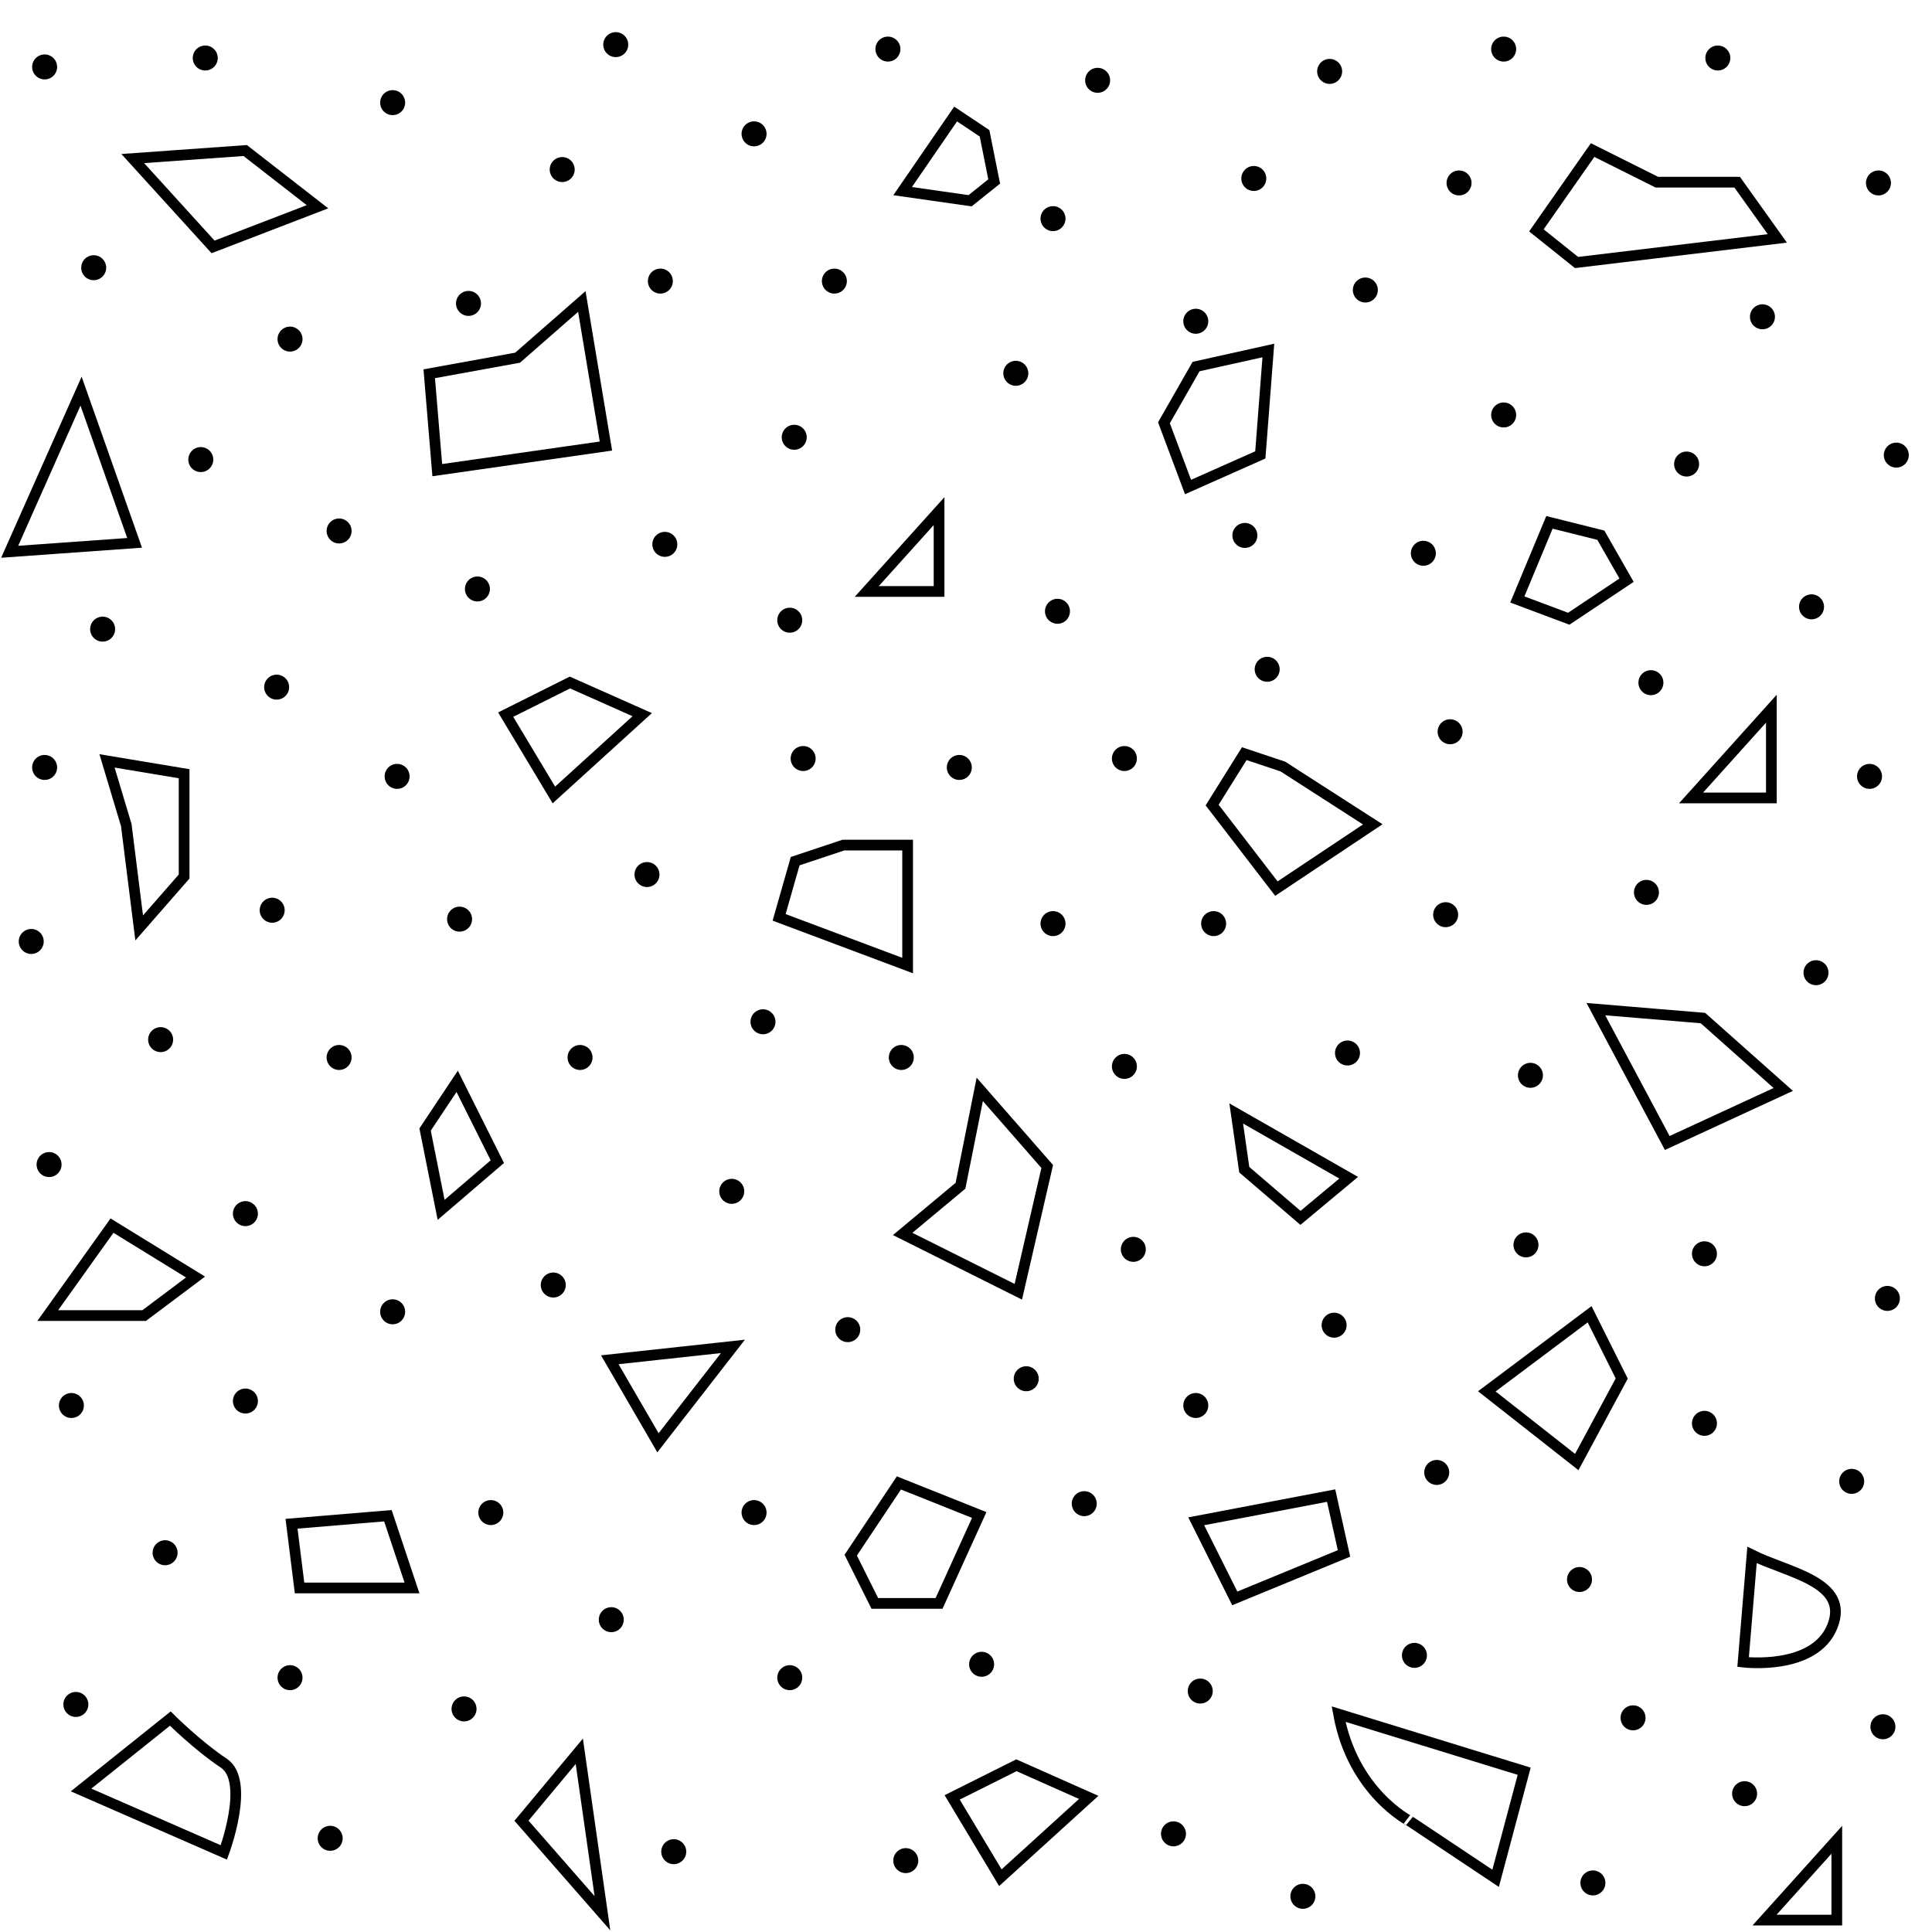 <?xml version="1.0"?>
<!-- Converted with SVG Converter - Version 0.9.6 (Compiled Thu Aug 31 10:01:05 2017) - Copyright (C) 2011 Nokia -->
<svg xmlns="http://www.w3.org/2000/svg" viewBox="1.525 -55.525 54.125 54.125" x="0px" xml:space="preserve" xmlns:xlink="http://www.w3.org/1999/xlink" version="1.1" y="0px" width="54.125" baseProfile="tiny" height="54.125">
 <g>
  <rect x="1.525" style="fill:none;" y="-55.525" width="54.125" height="54.125"/>
  <line y2="-45.067" style="fill:none;stroke:#000000;stroke-width:0.7;stroke-linecap:round;" x2="29.983" x1="29.983" y1="-45.067"/>
  <line y2="-47.65" style="fill:none;stroke:#000000;stroke-width:0.7;stroke-linecap:round;" x2="24.9" x1="24.9" y1="-47.65"/>
  <line y2="-43.275" style="fill:none;stroke:#000000;stroke-width:0.7;stroke-linecap:round;" x2="23.775" x1="23.775" y1="-43.275"/>
  <line y2="-47.65" style="fill:none;stroke:#000000;stroke-width:0.7;stroke-linecap:round;" x2="20.025" x1="20.025" y1="-47.65"/>
  <line y2="-51.775" style="fill:none;stroke:#000000;stroke-width:0.7;stroke-linecap:round;" x2="22.65" x1="22.65" y1="-51.775"/>
  <line y2="-50.775" style="fill:none;stroke:#000000;stroke-width:0.7;stroke-linecap:round;" x2="17.275" x1="17.275" y1="-50.775"/>
  <line y2="-47.025" style="fill:none;stroke:#000000;stroke-width:0.7;stroke-linecap:round;" x2="14.65" x1="14.65" y1="-47.025"/>
  <line y2="-52.65" style="fill:none;stroke:#000000;stroke-width:0.7;stroke-linecap:round;" x2="12.525" x1="12.525" y1="-52.65"/>
  <line y2="-54.275" style="fill:none;stroke:#000000;stroke-width:0.7;stroke-linecap:round;" x2="18.775" x1="18.775" y1="-54.275"/>
  <line y2="-53.9" style="fill:none;stroke:#000000;stroke-width:0.7;stroke-linecap:round;" x2="7.275" x1="7.275" y1="-53.9"/>
  <line y2="-53.65" style="fill:none;stroke:#000000;stroke-width:0.7;stroke-linecap:round;" x2="2.775" x1="2.775" y1="-53.65"/>
  <line y2="-48.025" style="fill:none;stroke:#000000;stroke-width:0.7;stroke-linecap:round;" x2="4.15" x1="4.15" y1="-48.025"/>
  <line y2="-46.025" style="fill:none;stroke:#000000;stroke-width:0.7;stroke-linecap:round;" x2="9.65" x1="9.65" y1="-46.025"/>
  <line y2="-40.65" style="fill:none;stroke:#000000;stroke-width:0.7;stroke-linecap:round;" x2="11.025" x1="11.025" y1="-40.65"/>
  <line y2="-42.65" style="fill:none;stroke:#000000;stroke-width:0.7;stroke-linecap:round;" x2="7.15" x1="7.15" y1="-42.65"/>
  <line y2="-30.025" style="fill:none;stroke:#000000;stroke-width:0.7;stroke-linecap:round;" x2="9.15" x1="9.15" y1="-30.025"/>
  <line y2="-29.775" style="fill:none;stroke:#000000;stroke-width:0.7;stroke-linecap:round;" x2="14.4" x1="14.4" y1="-29.775"/>
  <line y2="-25.9" style="fill:none;stroke:#000000;stroke-width:0.7;stroke-linecap:round;" x2="11.025" x1="11.025" y1="-25.9"/>
  <line y2="-26.4" style="fill:none;stroke:#000000;stroke-width:0.7;stroke-linecap:round;" x2="6.025" x1="6.025" y1="-26.4"/>
  <line y2="-29.15" style="fill:none;stroke:#000000;stroke-width:0.7;stroke-linecap:round;" x2="2.4" x1="2.4" y1="-29.15"/>
  <line y2="-22.9" style="fill:none;stroke:#000000;stroke-width:0.7;stroke-linecap:round;" x2="2.9" x1="2.9" y1="-22.9"/>
  <line y2="-21.525" style="fill:none;stroke:#000000;stroke-width:0.7;stroke-linecap:round;" x2="8.4" x1="8.4" y1="-21.525"/>
  <line y2="-18.775" style="fill:none;stroke:#000000;stroke-width:0.7;stroke-linecap:round;" x2="12.525" x1="12.525" y1="-18.775"/>
  <line y2="-16.275" style="fill:none;stroke:#000000;stroke-width:0.7;stroke-linecap:round;" x2="8.4" x1="8.4" y1="-16.275"/>
  <line y2="-16.15" style="fill:none;stroke:#000000;stroke-width:0.7;stroke-linecap:round;" x2="3.525" x1="3.525" y1="-16.15"/>
  <line y2="-12.025" style="fill:none;stroke:#000000;stroke-width:0.7;stroke-linecap:round;" x2="6.15" x1="6.15" y1="-12.025"/>
  <line y2="-7.775" style="fill:none;stroke:#000000;stroke-width:0.7;stroke-linecap:round;" x2="3.65" x1="3.65" y1="-7.775"/>
  <line y2="-8.525" style="fill:none;stroke:#000000;stroke-width:0.7;stroke-linecap:round;" x2="9.65" x1="9.65" y1="-8.525"/>
  <line y2="-4.025" style="fill:none;stroke:#000000;stroke-width:0.7;stroke-linecap:round;" x2="10.775" x1="10.775" y1="-4.025"/>
  <line y2="-7.65" style="fill:none;stroke:#000000;stroke-width:0.7;stroke-linecap:round;" x2="14.525" x1="14.525" y1="-7.65"/>
  <line y2="-13.15" style="fill:none;stroke:#000000;stroke-width:0.7;stroke-linecap:round;" x2="15.275" x1="15.275" y1="-13.15"/>
  <line y2="-19.525" style="fill:none;stroke:#000000;stroke-width:0.7;stroke-linecap:round;" x2="17.025" x1="17.025" y1="-19.525"/>
  <line y2="-25.9" style="fill:none;stroke:#000000;stroke-width:0.7;stroke-linecap:round;" x2="17.775" x1="17.775" y1="-25.9"/>
  <line y2="-31.025" style="fill:none;stroke:#000000;stroke-width:0.7;stroke-linecap:round;" x2="19.65" x1="19.65" y1="-31.025"/>
  <line y2="-34.275" style="fill:none;stroke:#000000;stroke-width:0.7;stroke-linecap:round;" x2="24.025" x1="24.025" y1="-34.275"/>
  <line y2="-26.9" style="fill:none;stroke:#000000;stroke-width:0.7;stroke-linecap:round;" x2="22.9" x1="22.9" y1="-26.9"/>
  <line y2="-22.15" style="fill:none;stroke:#000000;stroke-width:0.7;stroke-linecap:round;" x2="22.025" x1="22.025" y1="-22.15"/>
  <line y2="-18.275" style="fill:none;stroke:#000000;stroke-width:0.7;stroke-linecap:round;" x2="25.275" x1="25.275" y1="-18.275"/>
  <line y2="-13.15" style="fill:none;stroke:#000000;stroke-width:0.7;stroke-linecap:round;" x2="22.65" x1="22.65" y1="-13.15"/>
  <line y2="-10.15" style="fill:none;stroke:#000000;stroke-width:0.7;stroke-linecap:round;" x2="18.65" x1="18.65" y1="-10.15"/>
  <line y2="-8.525" style="fill:none;stroke:#000000;stroke-width:0.7;stroke-linecap:round;" x2="23.65" x1="23.65" y1="-8.525"/>
  <line y2="-3.65" style="fill:none;stroke:#000000;stroke-width:0.7;stroke-linecap:round;" x2="20.4" x1="20.4" y1="-3.65"/>
  <line y2="-3.4" style="fill:none;stroke:#000000;stroke-width:0.7;stroke-linecap:round;" x2="26.9" x1="26.9" y1="-3.4"/>
  <line y2="-8.9" style="fill:none;stroke:#000000;stroke-width:0.7;stroke-linecap:round;" x2="29.025" x1="29.025" y1="-8.9"/>
  <line y2="-13.4" style="fill:none;stroke:#000000;stroke-width:0.7;stroke-linecap:round;" x2="31.9" x1="31.9" y1="-13.4"/>
  <line y2="-16.9" style="fill:none;stroke:#000000;stroke-width:0.7;stroke-linecap:round;" x2="30.275" x1="30.275" y1="-16.9"/>
  <line y2="-16.15" style="fill:none;stroke:#000000;stroke-width:0.7;stroke-linecap:round;" x2="35.025" x1="35.025" y1="-16.15"/>
  <line y2="-20.525" style="fill:none;stroke:#000000;stroke-width:0.7;stroke-linecap:round;" x2="33.275" x1="33.275" y1="-20.525"/>
  <line y2="-18.4" style="fill:none;stroke:#000000;stroke-width:0.7;stroke-linecap:round;" x2="38.9" x1="38.9" y1="-18.4"/>
  <line y2="-14.275" style="fill:none;stroke:#000000;stroke-width:0.7;stroke-linecap:round;" x2="41.775" x1="41.775" y1="-14.275"/>
  <line y2="-9.15" style="fill:none;stroke:#000000;stroke-width:0.7;stroke-linecap:round;" x2="41.15" x1="41.15" y1="-9.15"/>
  <line y2="-8.15" style="fill:none;stroke:#000000;stroke-width:0.7;stroke-linecap:round;" x2="35.15" x1="35.15" y1="-8.15"/>
  <line y2="-4.15" style="fill:none;stroke:#000000;stroke-width:0.7;stroke-linecap:round;" x2="34.4" x1="34.4" y1="-4.15"/>
  <line y2="-2.4" style="fill:none;stroke:#000000;stroke-width:0.7;stroke-linecap:round;" x2="38.025" x1="38.025" y1="-2.4"/>
  <line y2="-11.275" style="fill:none;stroke:#000000;stroke-width:0.7;stroke-linecap:round;" x2="45.775" x1="45.775" y1="-11.275"/>
  <line y2="-7.4" style="fill:none;stroke:#000000;stroke-width:0.7;stroke-linecap:round;" x2="47.275" x1="47.275" y1="-7.4"/>
  <line y2="-2.775" style="fill:none;stroke:#000000;stroke-width:0.7;stroke-linecap:round;" x2="46.15" x1="46.15" y1="-2.775"/>
  <line y2="-5.275" style="fill:none;stroke:#000000;stroke-width:0.7;stroke-linecap:round;" x2="50.4" x1="50.4" y1="-5.275"/>
  <line y2="-7.15" style="fill:none;stroke:#000000;stroke-width:0.7;stroke-linecap:round;" x2="54.275" x1="54.275" y1="-7.15"/>
  <line y2="-14.025" style="fill:none;stroke:#000000;stroke-width:0.7;stroke-linecap:round;" x2="53.4" x1="53.4" y1="-14.025"/>
  <line y2="-15.65" style="fill:none;stroke:#000000;stroke-width:0.7;stroke-linecap:round;" x2="49.275" x1="49.275" y1="-15.65"/>
  <line y2="-19.15" style="fill:none;stroke:#000000;stroke-width:0.7;stroke-linecap:round;" x2="54.4" x1="54.4" y1="-19.15"/>
  <line y2="-20.4" style="fill:none;stroke:#000000;stroke-width:0.7;stroke-linecap:round;" x2="49.275" x1="49.275" y1="-20.4"/>
  <line y2="-20.65" style="fill:none;stroke:#000000;stroke-width:0.7;stroke-linecap:round;" x2="44.275" x1="44.275" y1="-20.65"/>
  <line y2="-25.4" style="fill:none;stroke:#000000;stroke-width:0.7;stroke-linecap:round;" x2="44.4" x1="44.4" y1="-25.4"/>
  <line y2="-26.025" style="fill:none;stroke:#000000;stroke-width:0.7;stroke-linecap:round;" x2="39.275" x1="39.275" y1="-26.025"/>
  <line y2="-25.65" style="fill:none;stroke:#000000;stroke-width:0.7;stroke-linecap:round;" x2="33.025" x1="33.025" y1="-25.65"/>
  <line y2="-25.9" style="fill:none;stroke:#000000;stroke-width:0.7;stroke-linecap:round;" x2="26.775" x1="26.775" y1="-25.9"/>
  <line y2="-29.65" style="fill:none;stroke:#000000;stroke-width:0.7;stroke-linecap:round;" x2="31.025" x1="31.025" y1="-29.65"/>
  <line y2="-29.65" style="fill:none;stroke:#000000;stroke-width:0.7;stroke-linecap:round;" x2="35.525" x1="35.525" y1="-29.65"/>
  <line y2="-34.275" style="fill:none;stroke:#000000;stroke-width:0.7;stroke-linecap:round;" x2="33.025" x1="33.025" y1="-34.275"/>
  <line y2="-34.025" style="fill:none;stroke:#000000;stroke-width:0.7;stroke-linecap:round;" x2="28.4" x1="28.4" y1="-34.025"/>
  <line y2="-38.4" style="fill:none;stroke:#000000;stroke-width:0.7;stroke-linecap:round;" x2="31.15" x1="31.15" y1="-38.4"/>
  <line y2="-40.525" style="fill:none;stroke:#000000;stroke-width:0.7;stroke-linecap:round;" x2="36.4" x1="36.4" y1="-40.525"/>
  <line y2="-36.775" style="fill:none;stroke:#000000;stroke-width:0.7;stroke-linecap:round;" x2="37.025" x1="37.025" y1="-36.775"/>
  <line y2="-35.025" style="fill:none;stroke:#000000;stroke-width:0.7;stroke-linecap:round;" x2="42.15" x1="42.15" y1="-35.025"/>
  <line y2="-29.9" style="fill:none;stroke:#000000;stroke-width:0.7;stroke-linecap:round;" x2="42.025" x1="42.025" y1="-29.9"/>
  <line y2="-30.525" style="fill:none;stroke:#000000;stroke-width:0.7;stroke-linecap:round;" x2="47.65" x1="47.65" y1="-30.525"/>
  <line y2="-28.275" style="fill:none;stroke:#000000;stroke-width:0.7;stroke-linecap:round;" x2="52.4" x1="52.4" y1="-28.275"/>
  <line y2="-33.775" style="fill:none;stroke:#000000;stroke-width:0.7;stroke-linecap:round;" x2="53.9" x1="53.9" y1="-33.775"/>
  <line y2="-36.4" style="fill:none;stroke:#000000;stroke-width:0.7;stroke-linecap:round;" x2="47.775" x1="47.775" y1="-36.4"/>
  <line y2="-38.525" style="fill:none;stroke:#000000;stroke-width:0.7;stroke-linecap:round;" x2="52.275" x1="52.275" y1="-38.525"/>
  <line y2="-42.525" style="fill:none;stroke:#000000;stroke-width:0.7;stroke-linecap:round;" x2="48.775" x1="48.775" y1="-42.525"/>
  <line y2="-43.9" style="fill:none;stroke:#000000;stroke-width:0.7;stroke-linecap:round;" x2="43.65" x1="43.65" y1="-43.9"/>
  <line y2="-40.025" style="fill:none;stroke:#000000;stroke-width:0.7;stroke-linecap:round;" x2="41.4" x1="41.4" y1="-40.025"/>
  <line y2="-47.4" style="fill:none;stroke:#000000;stroke-width:0.7;stroke-linecap:round;" x2="39.775" x1="39.775" y1="-47.4"/>
  <line y2="-46.65" style="fill:none;stroke:#000000;stroke-width:0.7;stroke-linecap:round;" x2="50.9" x1="50.9" y1="-46.65"/>
  <line y2="-42.775" style="fill:none;stroke:#000000;stroke-width:0.7;stroke-linecap:round;" x2="54.65" x1="54.65" y1="-42.775"/>
  <line y2="-50.4" style="fill:none;stroke:#000000;stroke-width:0.7;stroke-linecap:round;" x2="54.15" x1="54.15" y1="-50.4"/>
  <line y2="-53.9" style="fill:none;stroke:#000000;stroke-width:0.7;stroke-linecap:round;" x2="49.65" x1="49.65" y1="-53.9"/>
  <line y2="-54.15" style="fill:none;stroke:#000000;stroke-width:0.7;stroke-linecap:round;" x2="43.65" x1="43.65" y1="-54.15"/>
  <line y2="-50.4" style="fill:none;stroke:#000000;stroke-width:0.7;stroke-linecap:round;" x2="42.4" x1="42.4" y1="-50.4"/>
  <line y2="-53.525" style="fill:none;stroke:#000000;stroke-width:0.7;stroke-linecap:round;" x2="38.775" x1="38.775" y1="-53.525"/>
  <line y2="-50.525" style="fill:none;stroke:#000000;stroke-width:0.7;stroke-linecap:round;" x2="36.65" x1="36.65" y1="-50.525"/>
  <line y2="-49.4" style="fill:none;stroke:#000000;stroke-width:0.7;stroke-linecap:round;" x2="31.025" x1="31.025" y1="-49.4"/>
  <line y2="-53.275" style="fill:none;stroke:#000000;stroke-width:0.7;stroke-linecap:round;" x2="32.275" x1="32.275" y1="-53.275"/>
  <line y2="-54.15" style="fill:none;stroke:#000000;stroke-width:0.7;stroke-linecap:round;" x2="26.4" x1="26.4" y1="-54.15"/>
  <line y2="-46.525" style="fill:none;stroke:#000000;stroke-width:0.7;stroke-linecap:round;" x2="35.025" x1="35.025" y1="-46.525"/>
  <line y2="-37.9" style="fill:none;stroke:#000000;stroke-width:0.7;stroke-linecap:round;" x2="4.4" x1="4.4" y1="-37.9"/>
  <line y2="-36.275" style="fill:none;stroke:#000000;stroke-width:0.7;stroke-linecap:round;" x2="9.275" x1="9.275" y1="-36.275"/>
  <line y2="-34.025" style="fill:none;stroke:#000000;stroke-width:0.7;stroke-linecap:round;" x2="2.775" x1="2.775" y1="-34.025"/>
  <line y2="-33.775" style="fill:none;stroke:#000000;stroke-width:0.7;stroke-linecap:round;" x2="12.65" x1="12.65" y1="-33.775"/>
  <line y2="-39.025" style="fill:none;stroke:#000000;stroke-width:0.7;stroke-linecap:round;" x2="14.9" x1="14.9" y1="-39.025"/>
  <line y2="-40.275" style="fill:none;stroke:#000000;stroke-width:0.7;stroke-linecap:round;" x2="20.15" x1="20.15" y1="-40.275"/>
  <line y2="-38.15" style="fill:none;stroke:#000000;stroke-width:0.7;stroke-linecap:round;" x2="23.65" x1="23.65" y1="-38.15"/>
  <path style="fill:none;stroke:#000000;stroke-width:0.3;" d="M6.296-7.379l-2.5,2l4,1.75c0,0,0.75-2,0-2.5    S6.296-7.379,6.296-7.379z"/>
  <path style="fill:none;stroke:#000000;stroke-width:0.3;" d="M50.608-11.962c1,0.5,2.75,0.75,2.25,2s-2.5,1-2.5,1L50.608-11.962z"/>
  <path style="fill:none;stroke:#000000;stroke-width:0.3;" d="M39.025-7.504l5.2,1.6l-0.8,3l-2.4-1.6    C41.025-4.504,39.425-5.304,39.025-7.504z"/>
  <polygon style="fill:none;stroke:#000000;stroke-width:0.3;" points="51.15,-35.671 51.15,-33.171 48.9,-33.171   "/>
  <polygon style="fill:none;stroke:#000000;stroke-width:0.3;" points="3.796,-44.567 5.296,-40.317 1.796,-40.067   "/>
  <polygon style="fill:none;stroke:#000000;stroke-width:0.3;" points="46.233,-27.254 48.233,-23.504 51.483,-25.004    49.233,-27.004   "/>
  <polygon style="fill:none;stroke:#000000;stroke-width:0.3;" points="44.933,-40.891 44.033,-38.731 45.473,-38.191    47.093,-39.271 46.373,-40.531   "/>
  <polygon style="fill:none;stroke:#000000;stroke-width:0.3;" points="25.152,-31.85 26.952,-31.85 26.952,-28.475 23.352,-29.825    23.802,-31.4   "/>
  <polygon style="fill:none;stroke:#000000;stroke-width:0.3;" points="18.608,-17.431 19.958,-15.106 22.058,-17.806   "/>
  <polygon style="fill:none;stroke:#000000;stroke-width:0.3;" points="36.158,-24.331 39.308,-22.531 37.958,-21.406    36.383,-22.756   "/>
  <polygon style="fill:none;stroke:#000000;stroke-width:0.3;" points="37.463,-34.051 39.983,-32.431 37.283,-30.631    35.483,-32.971 36.383,-34.411   "/>
  <polygon style="fill:none;stroke:#000000;stroke-width:0.3;" points="4.663,-21.189 7.003,-19.749 5.563,-18.669 2.863,-18.669    "/>
  <polygon style="fill:none;stroke:#000000;stroke-width:0.3;" points="4.523,-34.209 6.683,-33.849 6.683,-30.969 5.424,-29.529    5.063,-32.409   "/>
  <polygon style="fill:none;stroke:#000000;stroke-width:0.3;" points="46.058,-18.706 43.178,-16.546 45.698,-14.566    46.958,-16.906   "/>
  <polygon style="fill:none;stroke:#000000;stroke-width:0.3;" points="28.973,-25.006 30.863,-22.846 30.053,-19.336    26.813,-20.956 28.433,-22.306   "/>
  <polygon style="fill:none;stroke:#000000;stroke-width:0.3;" points="27.833,-10.606 28.958,-13.082 26.708,-13.981    25.358,-11.957 26.033,-10.606   "/>
  <polygon style="fill:none;stroke:#000000;stroke-width:0.3;" points="35.033,-45.256 37.058,-45.706 36.833,-42.781    34.808,-41.881 34.133,-43.681   "/>
  <polygon style="fill:none;stroke:#000000;stroke-width:0.3;" points="14.333,-25.231 15.458,-22.981 13.883,-21.631    13.434,-23.881   "/>
  <polygon style="fill:none;stroke:#000000;stroke-width:0.3;" points="17.754,-6.463 18.402,-1.926 16.134,-4.518   "/>
  <polygon style="fill:none;stroke:#000000;stroke-width:0.3;" points="46.142,-51.321 44.567,-49.071 45.692,-48.171    51.317,-48.846 50.192,-50.421 47.942,-50.421   "/>
  <polygon style="fill:none;stroke:#000000;stroke-width:0.3;" points="9.692,-12.837 9.917,-11.038 13.067,-11.038 12.392,-13.062      "/>
  <polygon style="fill:none;stroke:#000000;stroke-width:0.3;" points="15.692,-35.504 17.042,-33.254 19.517,-35.504    17.492,-36.404   "/>
  <polygon style="fill:none;stroke:#000000;stroke-width:0.3;" points="8.394,-51.308 10.419,-49.733 7.494,-48.608 5.244,-51.083      "/>
  <polygon style="fill:none;stroke:#000000;stroke-width:0.3;" points="35.037,-12.906 36.117,-10.746 39.177,-12.006    38.817,-13.626   "/>
  <polygon style="fill:none;stroke:#000000;stroke-width:0.3;" points="17.825,-47.079 18.5,-43.029 13.775,-42.354 13.55,-45.054    16.025,-45.504   "/>
  <polygon style="fill:none;stroke:#000000;stroke-width:0.3;" points="27.833,-41.206 27.833,-38.956 25.808,-38.956   "/>
  <polygon style="fill:none;stroke:#000000;stroke-width:0.3;" points="52.983,-3.983 52.983,-1.733 50.958,-1.733   "/>
  <polygon style="fill:none;stroke:#000000;stroke-width:0.3;" points="28.297,-52.331 26.812,-50.171 28.702,-49.901    29.377,-50.441 29.107,-51.791   "/>
  <polygon style="fill:none;stroke:#000000;stroke-width:0.3;" points="28.2,-5.171 29.55,-2.921 32.025,-5.171 30,-6.071   "/>
 </g>
</svg>
